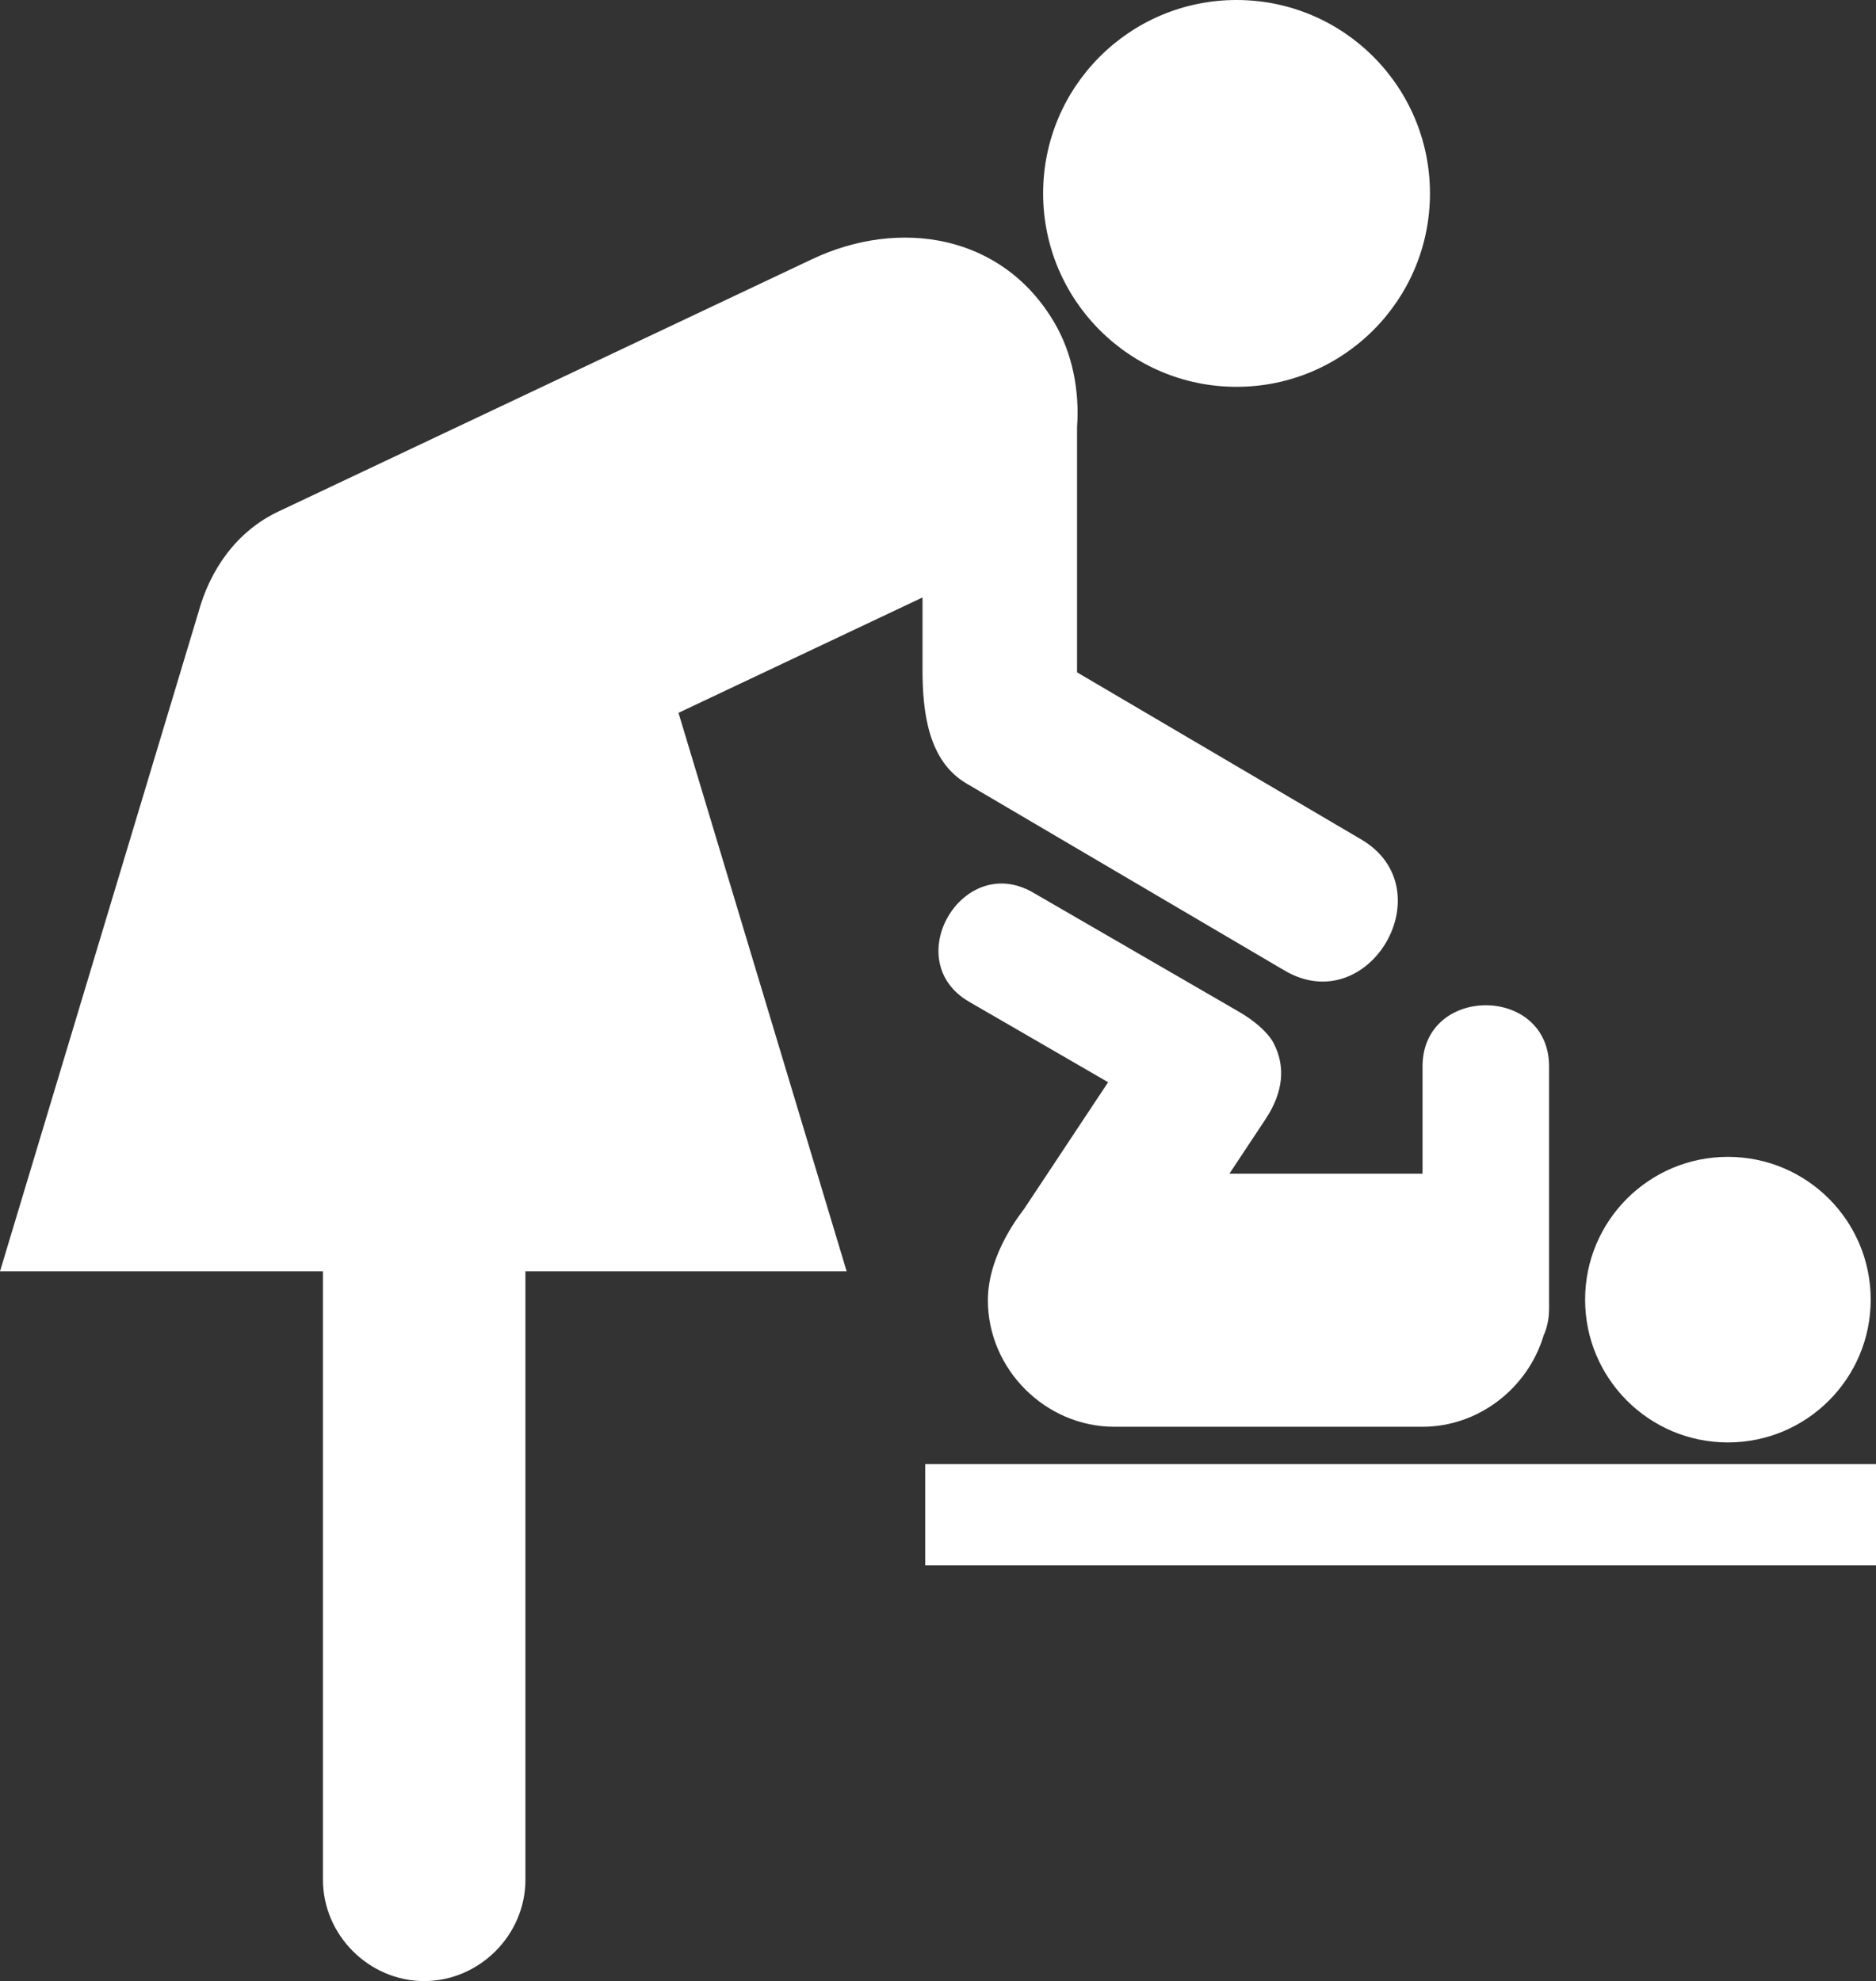 <?xml version="1.0" encoding="UTF-8" standalone="no"?>
<svg
   xmlns:dc="http://purl.org/dc/elements/1.1/"
   xmlns:cc="http://creativecommons.org/ns#"
   xmlns:rdf="http://www.w3.org/1999/02/22-rdf-syntax-ns#"
   xmlns:svg="http://www.w3.org/2000/svg"
   xmlns="http://www.w3.org/2000/svg"
   xmlns:sodipodi="http://sodipodi.sourceforge.net/DTD/sodipodi-0.dtd"
   xmlns:inkscape="http://www.inkscape.org/namespaces/inkscape"
   version="1.0"
   x="0px"
   y="0px"
   viewBox="0 0 94.693 100"
   enable-background="new 0 0 94.693 100"
   xml:space="preserve"
   id="svg2"
   inkscape:version="0.91 r13725"
   sodipodi:docname="noun_396 blanc.svg"><rect x="0" y="0" width="94.693" height="100" fill="#333333" stroke="none"/><defs
     id="defs16" /><sodipodi:namedview
     pagecolor="#ffffff"
     bordercolor="#666666"
     borderopacity="1"
     objecttolerance="10"
     gridtolerance="10"
     guidetolerance="10"
     inkscape:pageopacity="0"
     inkscape:pageshadow="2"
     inkscape:window-width="640"
     inkscape:window-height="480"
     id="namedview14"
     showgrid="false"
     inkscape:zoom="2.36"
     inkscape:cx="47.3465"
     inkscape:cy="-17.79661"
     inkscape:window-x="0"
     inkscape:window-y="23"
     inkscape:window-maximized="0"
     inkscape:current-layer="svg2" /><rect
     x="46.7"
     y="73.905"
     width="47.993"
     height="5.109"
     id="rect4"
     style="fill:#ffffff" /><path
     d="M78.191,53.832c0-4.119-6.387-4.119-6.387,0c0,1.805,0,3.609,0,5.414c-0.004,0-0.009,0-0.013,0c-3.245,0-6.491,0-9.736,0  c0.607-0.917,1.215-1.834,1.822-2.75c0.939-1.416,0.997-2.71,0.412-3.836c-0.298-0.574-1.023-1.168-1.744-1.585  c-3.467-2.007-6.935-4.015-10.401-6.022c-3.571-2.067-6.786,3.453-3.224,5.515c2.338,1.353,4.676,2.707,7.014,4.06  c-1.414,2.132-2.827,4.263-4.24,6.394c-0.104,0.157-1.83,2.238-1.83,4.611c0,3.481,2.904,6.387,6.387,6.387c5.18,0,10.36,0,15.541,0  c2.863,0,5.334-1.967,6.121-4.603c0.177-0.388,0.278-0.841,0.278-1.358C78.191,61.982,78.191,57.907,78.191,53.832z"
     id="path6"
     style="fill:#ffffff" /><circle
     cx="62.416"
     cy="9.763"
     r="9.763"
     id="circle8"
     style="fill:#ffffff" /><circle
     cx="87.218"
     cy="65.603"
     r="7.208"
     id="circle10"
     style="fill:#ffffff" /><path
     d="M68.708,42.372c-4.781-2.811-9.562-5.622-14.343-8.434c0-4.122,0-8.244,0-12.365c0.136-1.855-0.24-3.745-1.141-5.282  C50.603,11.817,45.396,11,40.99,13.083c-8.981,4.247-17.963,8.494-26.945,12.741c-2.111,0.999-3.461,2.949-4.045,5.141H9.998  L0,64.173h16.302c0,10.239,0,20.479,0,30.718c0,2.785,2.324,5.109,5.109,5.109c2.786,0,5.11-2.324,5.11-5.109  c0-10.239,0-20.479,0-30.718h16.215l-8.488-28.191c4.106-1.941,8.211-3.883,12.317-5.824v3.487  c-0.017,2.373,0.311,4.783,2.225,5.908c5.349,3.146,10.699,6.292,16.049,9.437C69.109,51.501,72.963,44.875,68.708,42.372z"
     id="path12"
     style="fill:#ffffff" /></svg>